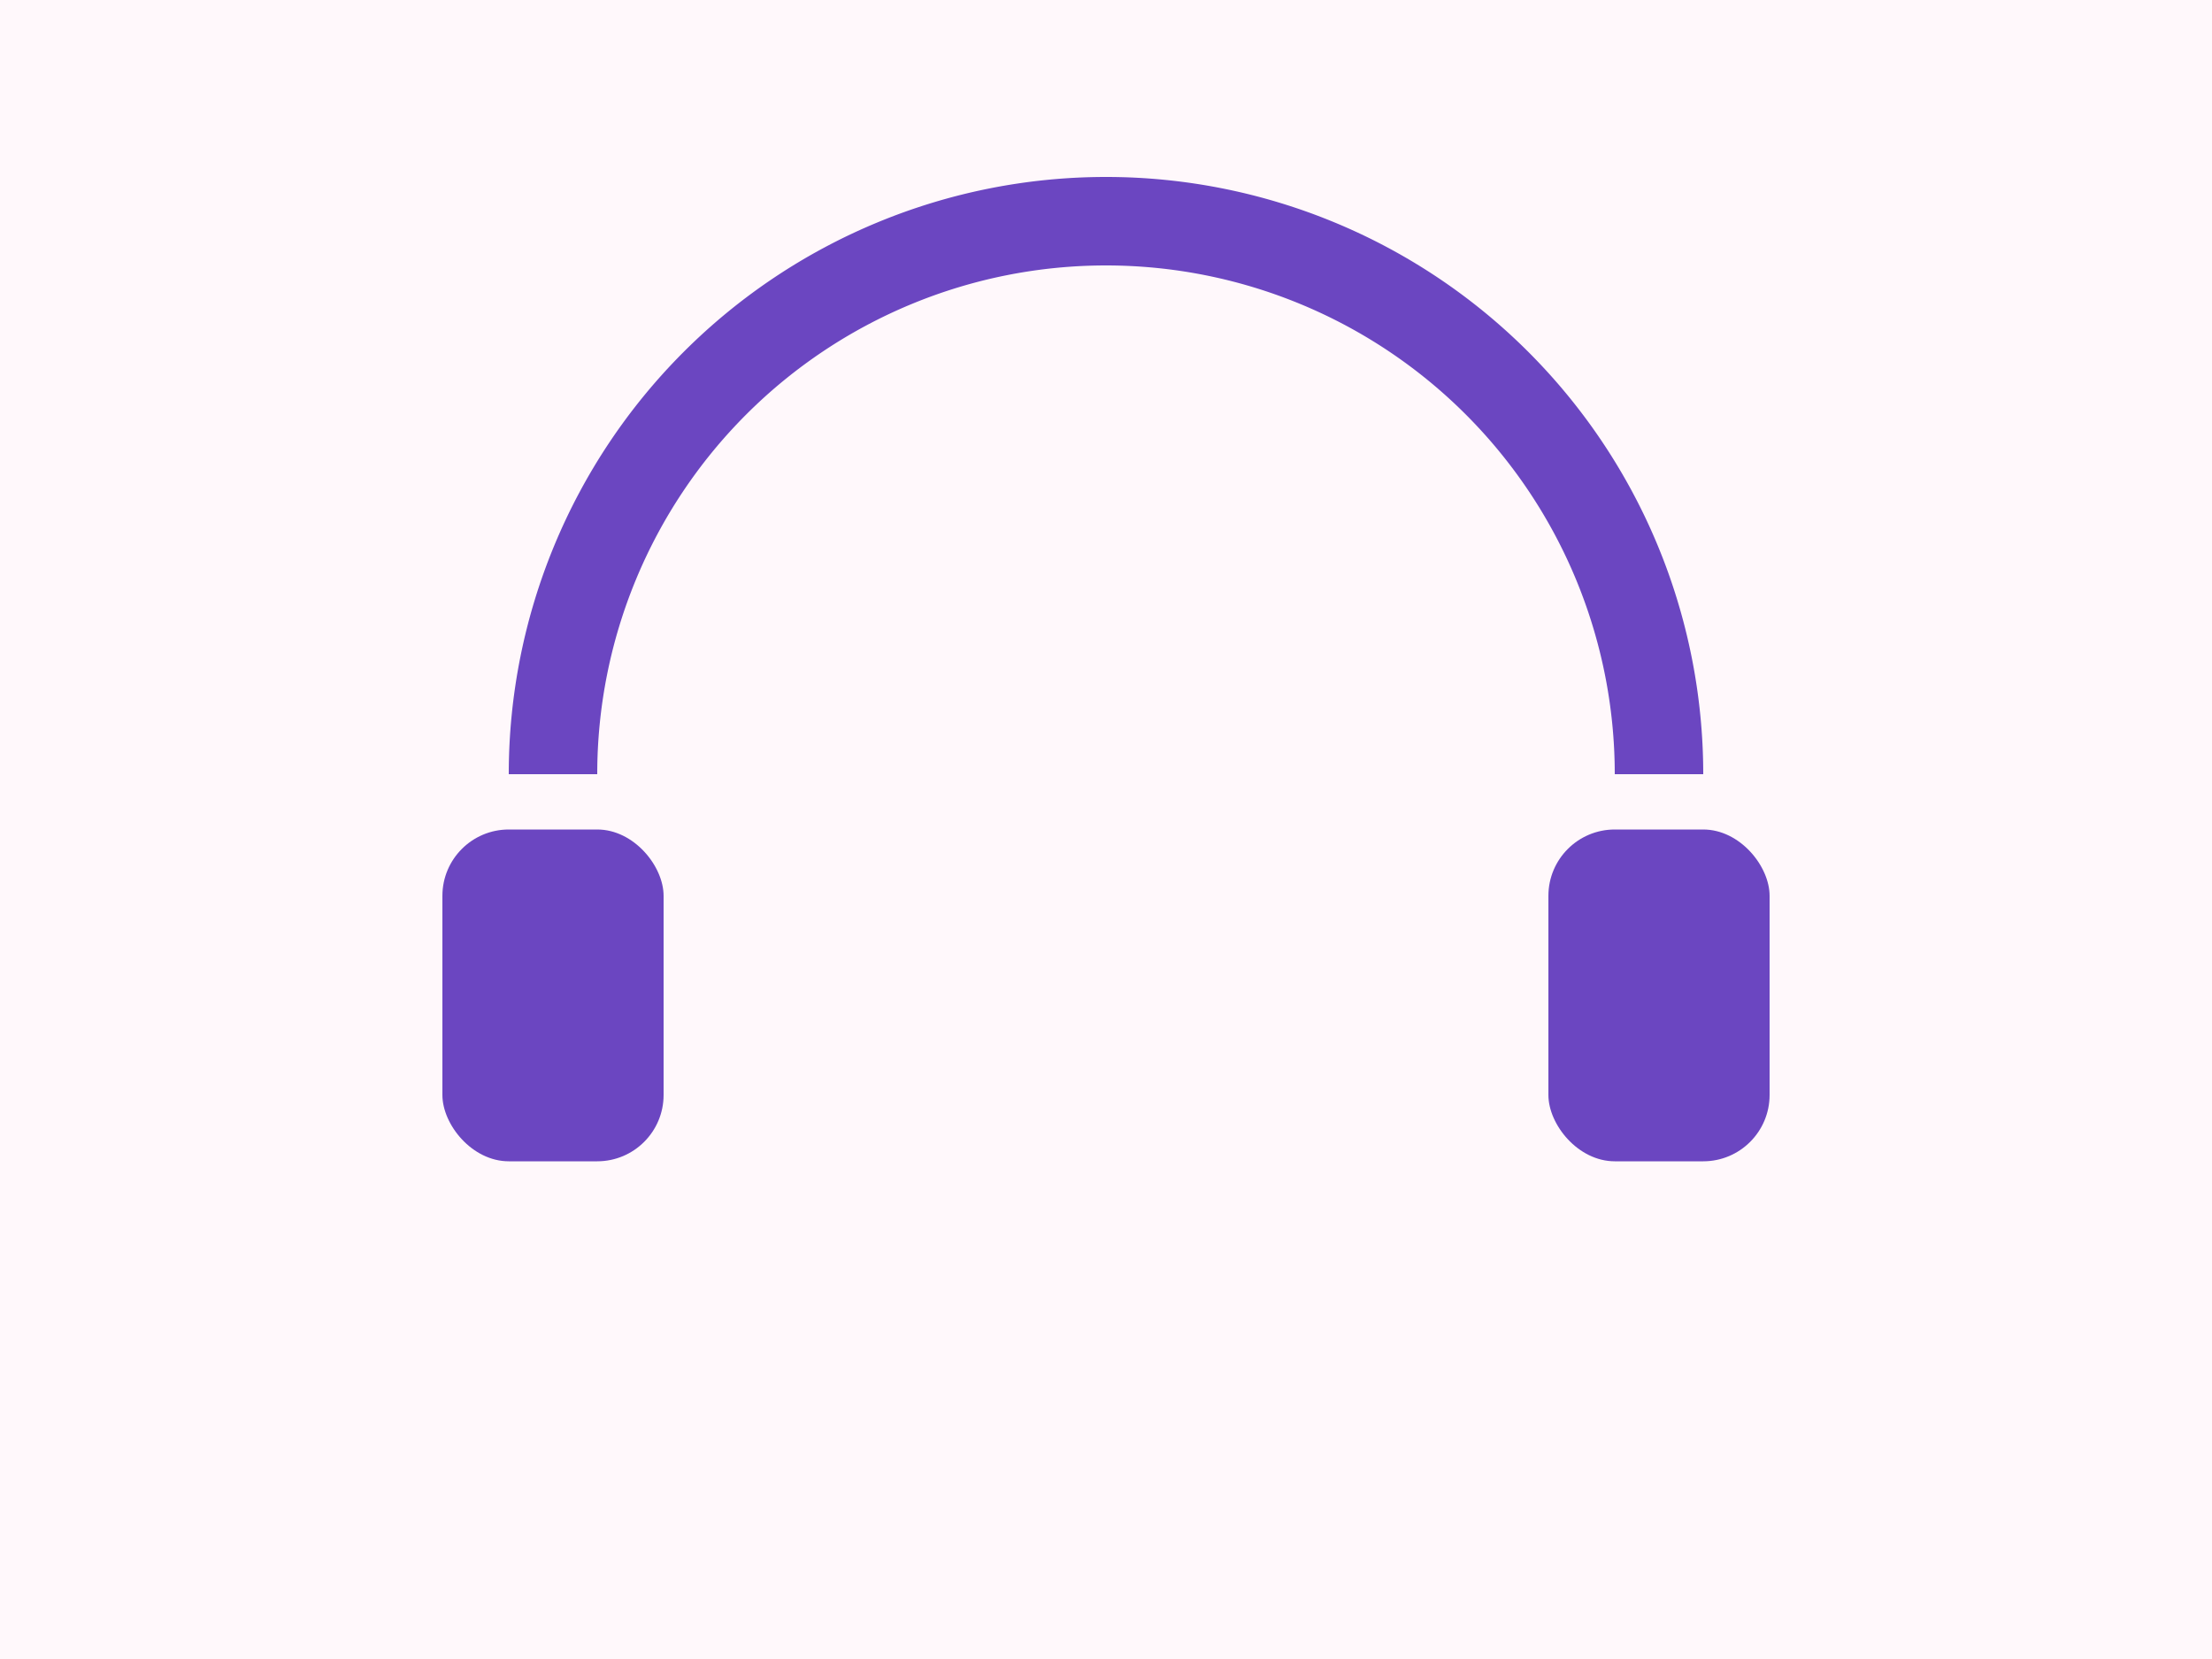 <svg xmlns="http://www.w3.org/2000/svg" width="200" height="150" viewBox="0 0 200 150">
  <rect width="200" height="150" fill="#fff8fb"/>
  <g fill="#6b46c1">
    <path d="M50 70 a30 30 0 0 1 100 0" stroke="#6b46c1" stroke-width="8" fill="none"/>
    <rect x="40" y="75" width="20" height="30" rx="6"/>
    <rect x="140" y="75" width="20" height="30" rx="6"/>
  </g>
</svg>